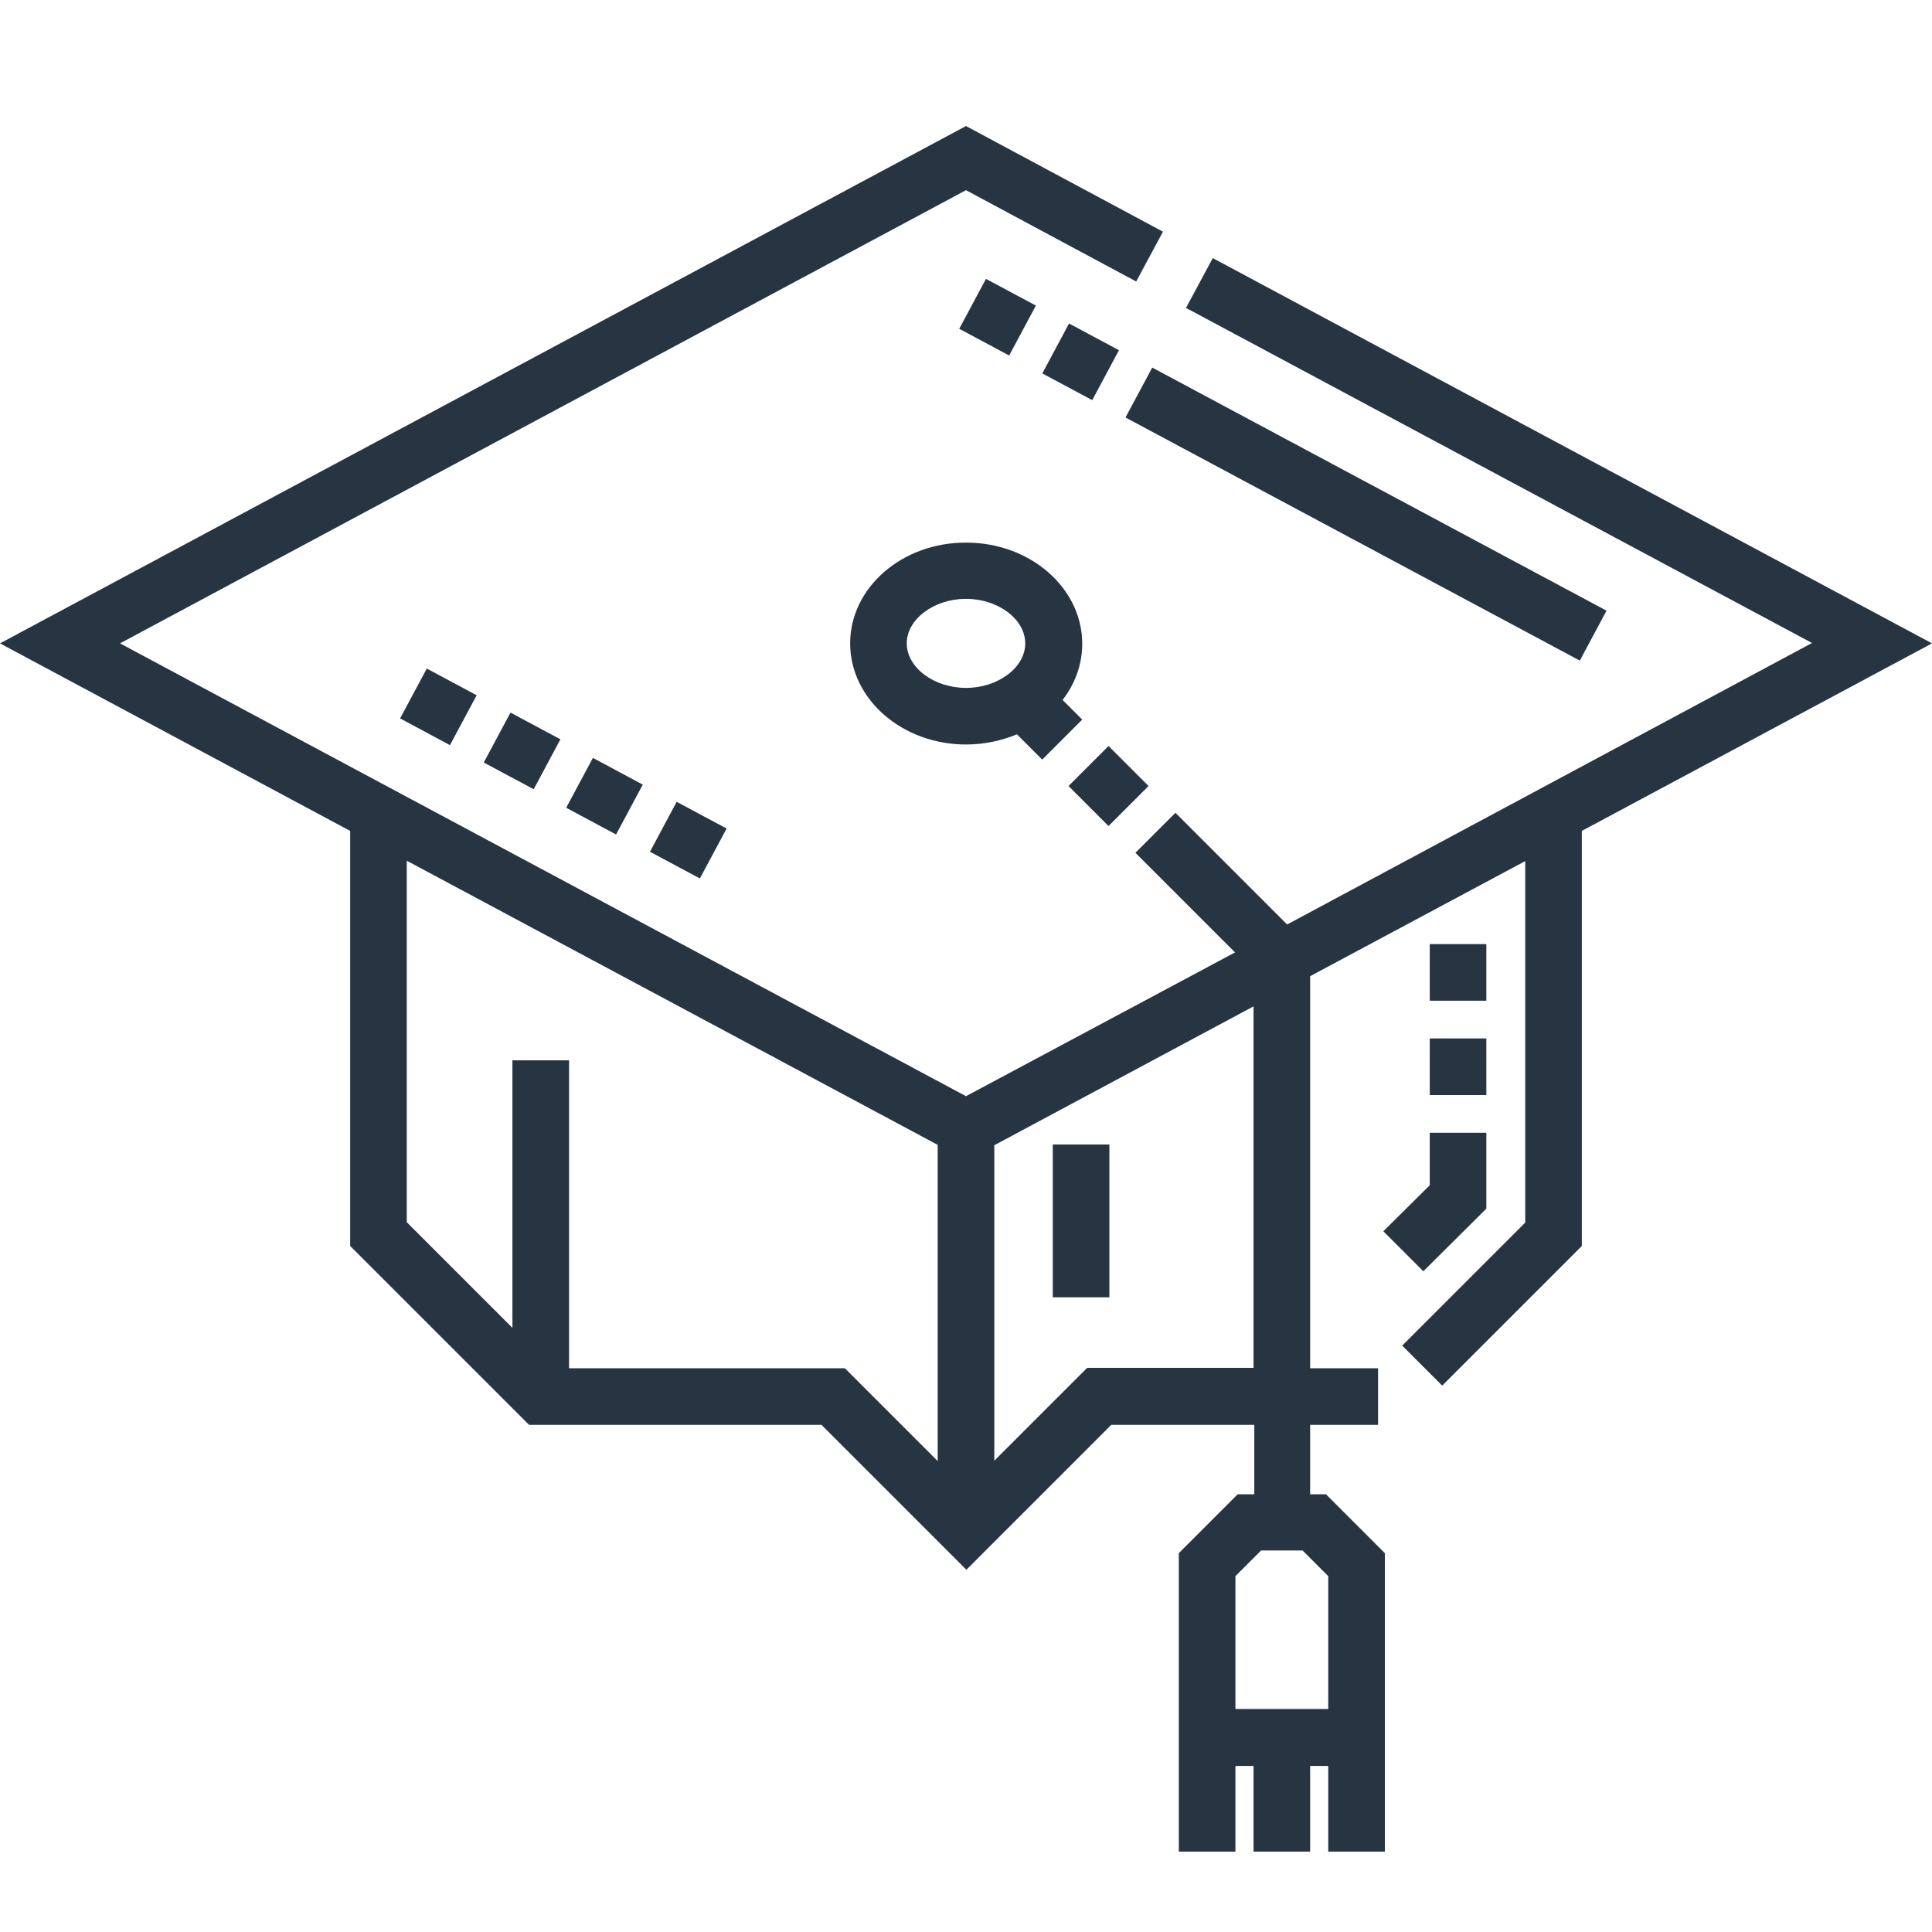 <?xml version="1.0" encoding="utf-8"?>
<!-- Generator: Adobe Illustrator 22.1.0, SVG Export Plug-In . SVG Version: 6.00 Build 0)  -->
<svg version="1.1" id="Capa_1" xmlns="http://www.w3.org/2000/svg" xmlns:xlink="http://www.w3.org/1999/xlink" x="0px" y="0px"
	 viewBox="0 0 512 512" style="enable-background:new 0 0 512 512;" xml:space="preserve">
<style type="text/css">
	.st0{fill:#273542;}
</style>
<g>
	<g>
		<g>
			<path class="st0" d="M321.4,68.4l-7.1,13.2l165.9,88.8L341.1,245l-29.6-29.6L300.9,226l26.4,26.4L256,290.5L31.8,170.5L256,50.4
				l45.1,24.2l7.1-13.2l-52.2-28L0,170.5l92.8,49.7v110l47.4,47.4h77.5l38.4,38.4l38.4-38.4h37.9v18.4H328l-15.6,15.6v79.1h15v-22.7
				h4.8v22.7h15v-22.7h4.8v22.7h15v-79.1l-15.6-15.6h-4.2v-18.4h18v-15h-18V258.7l57-30.5V324l-32.6,32.6l10.6,10.6l37-37v-110
				l92.8-49.7L321.4,68.4z M248.5,387.2l-24.6-24.6h-73.1v0V281h-15v70.9l-28-28v-95.8l140.7,75.3L248.5,387.2L248.5,387.2z
				 M288.1,362.5l-24.6,24.6v-83.6l68.7-36.8v95.8H288.1z M352,417.7v35.2h-24.6v-35.2l6.8-6.8h11L352,417.7z"/>
			
				<rect x="130.8" y="191.6" transform="matrix(0.472 -0.882 0.882 0.472 -102.524 227.006)" class="st0" width="15" height="15"/>
			
				<rect x="108.8" y="179.8" transform="matrix(0.472 -0.881 0.881 0.472 -103.731 201.375)" class="st0" width="15" height="15"/>
			
				<rect x="174.8" y="215.2" transform="matrix(0.472 -0.882 0.882 0.472 -100.066 278.319)" class="st0" width="15" height="15"/>
			
				<rect x="152.8" y="203.4" transform="matrix(0.472 -0.881 0.881 0.472 -101.271 252.679)" class="st0" width="15" height="15"/>
			
				<rect x="354.5" y="68.2" transform="matrix(0.472 -0.882 0.882 0.472 70.795 391.118)" class="st0" width="15" height="136.5"/>
			
				<rect x="278.8" y="88.5" transform="matrix(0.472 -0.882 0.882 0.472 66.575 303.09)" class="st0" width="15" height="15"/>
			
				<rect x="256.8" y="76.7" transform="matrix(0.472 -0.882 0.882 0.472 65.351 277.428)" class="st0" width="15" height="15"/>
			
				<rect x="286.3" y="200.8" transform="matrix(0.707 -0.707 0.707 0.707 -61.215 268.752)" class="st0" width="15" height="15"/>
			<path class="st0" d="M225.3,170.5c0,14.8,13.8,26.8,30.7,26.8c4.8,0,9.4-1,13.5-2.7l6.7,6.7l10.6-10.6l-5.2-5.2
				c3.3-4.3,5.2-9.4,5.2-14.9c0-14.8-13.8-26.8-30.7-26.8C239.1,143.7,225.3,155.7,225.3,170.5z M256,158.7
				c8.5,0,15.7,5.4,15.7,11.8c0,6.4-7.2,11.8-15.7,11.8s-15.7-5.4-15.7-11.8C240.3,164.1,247.5,158.7,256,158.7z"/>
			<rect x="378.9" y="275.2" class="st0" width="15" height="15"/>
			<rect x="378.9" y="250.2" class="st0" width="15" height="15"/>
			<polygon class="st0" points="378.9,314.1 366.6,326.3 377.2,336.9 393.9,320.3 393.9,300.2 378.9,300.2 			"/>
			<rect x="279" y="303.3" class="st0" width="15" height="40.5"/>
		</g>
	</g>
</g>
</svg>

